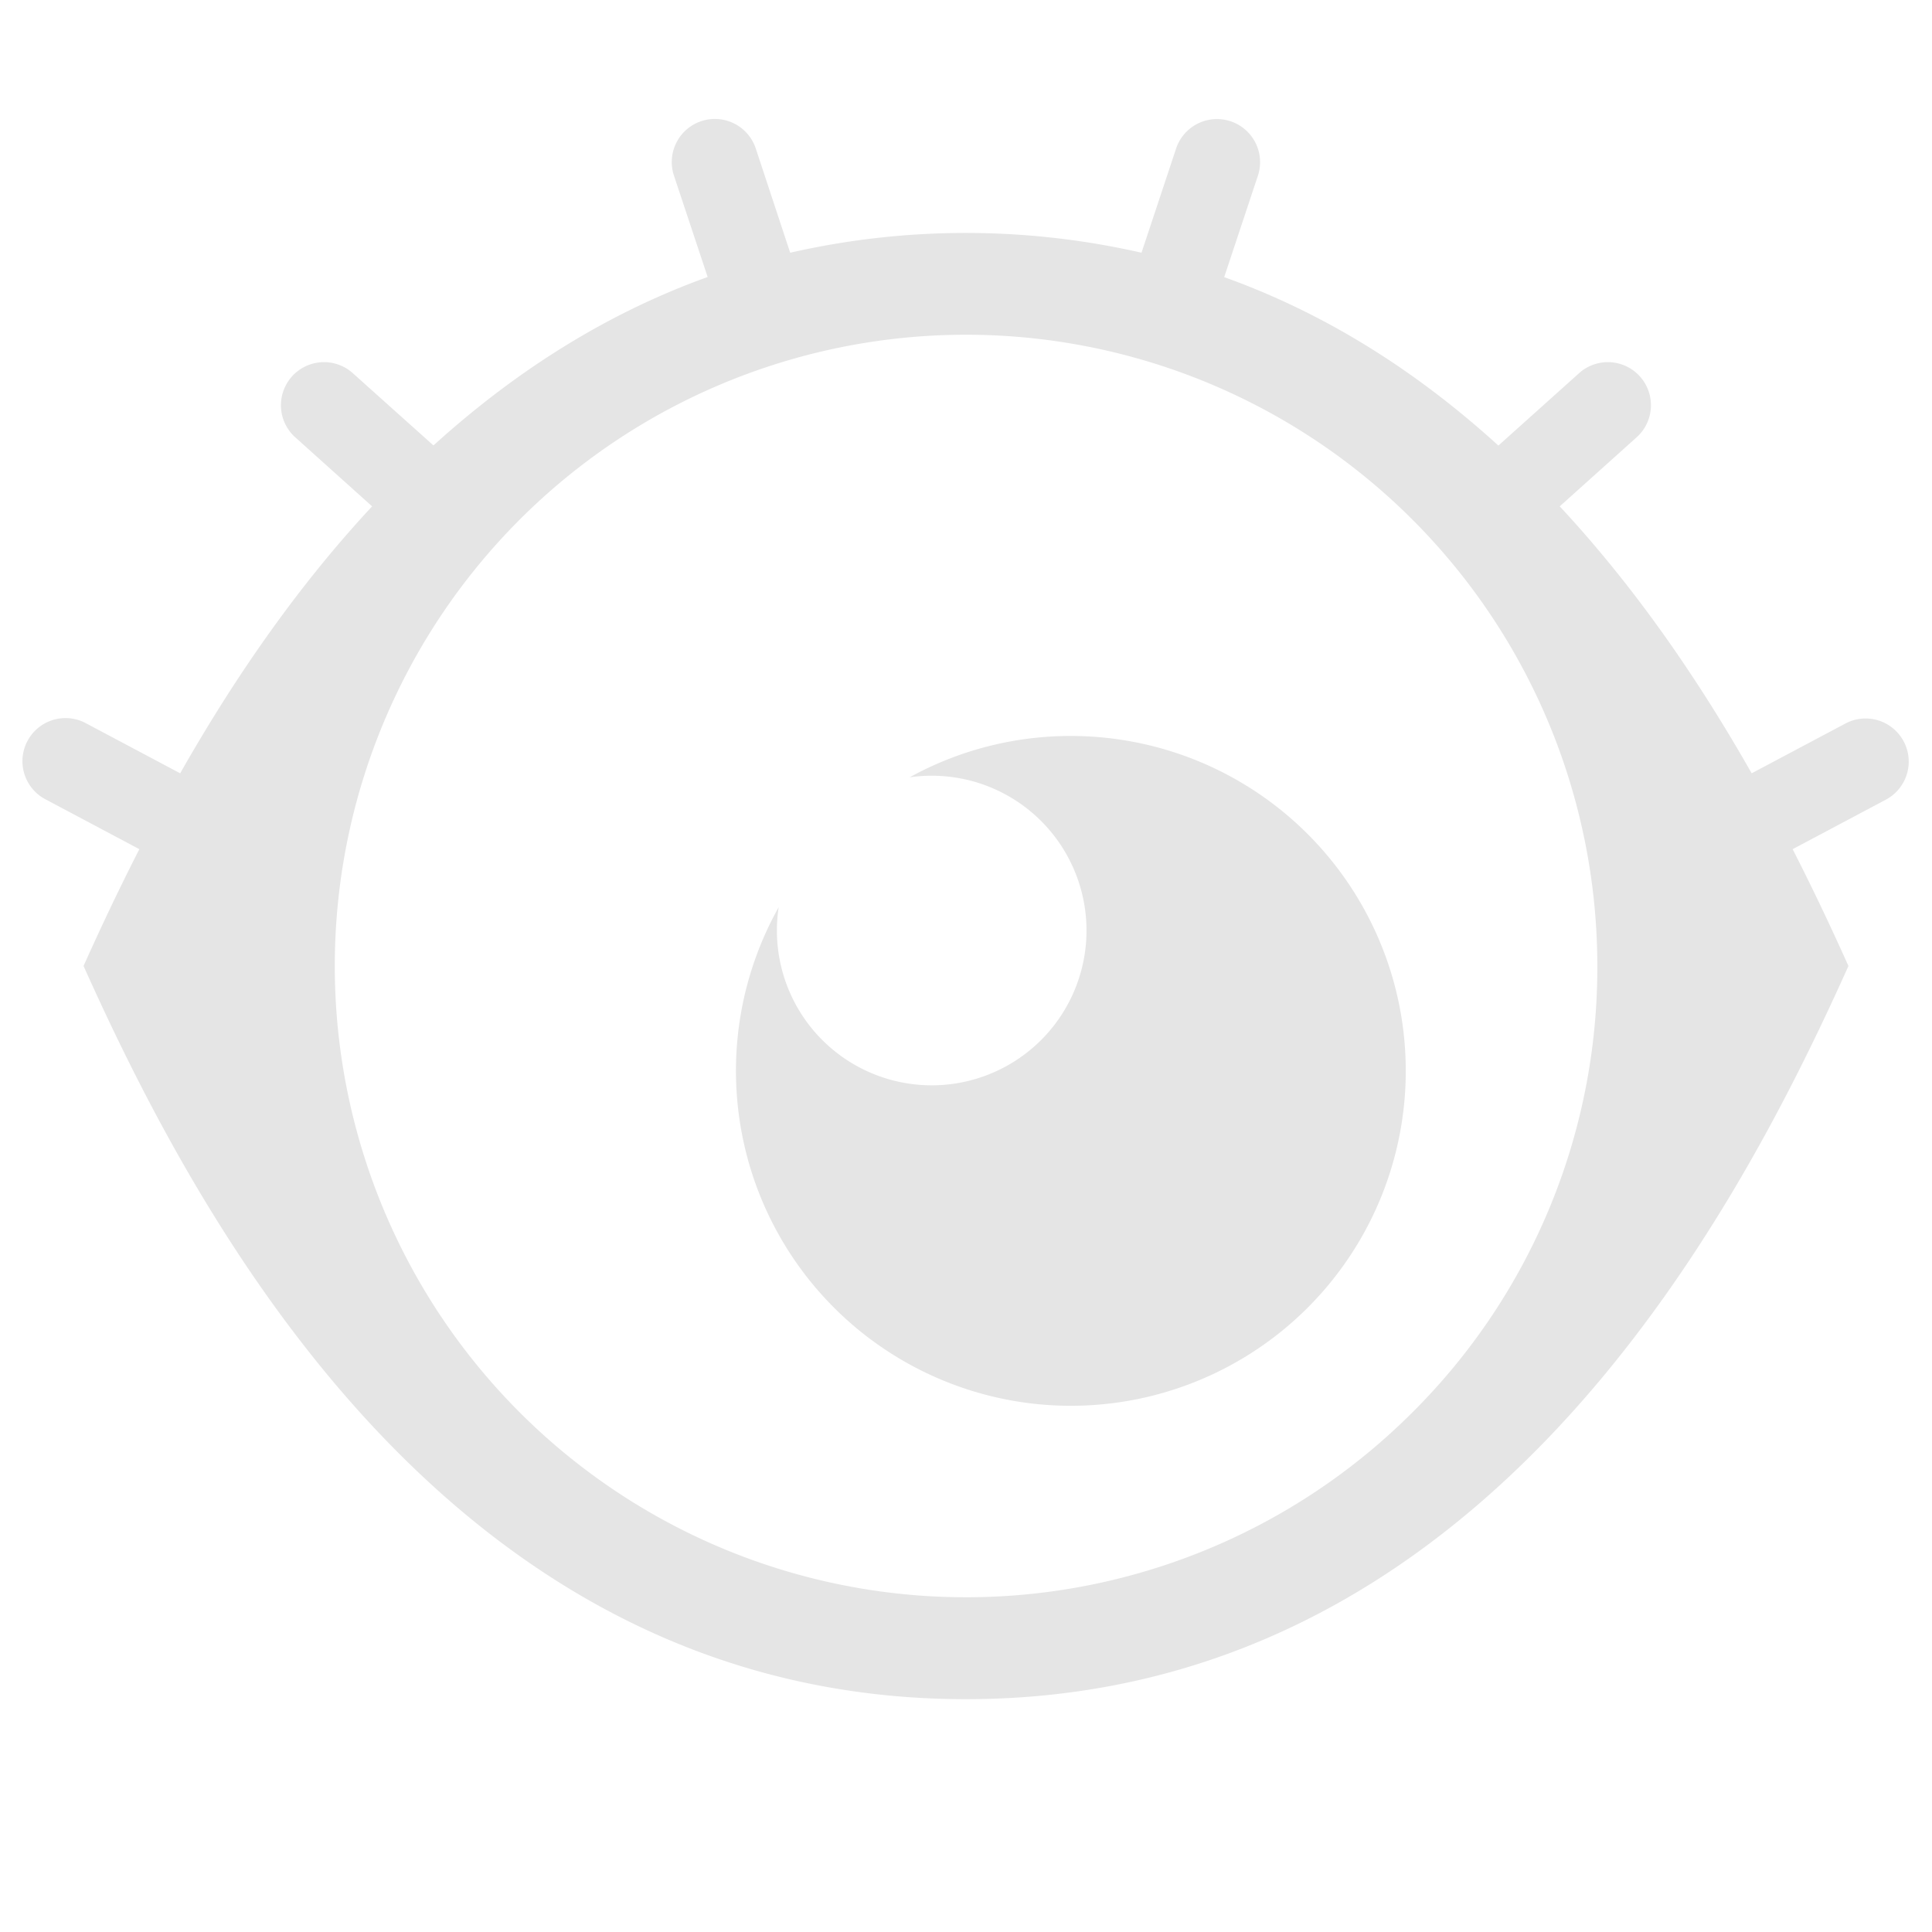 <svg xmlns="http://www.w3.org/2000/svg" viewBox="0 0 493.23 493.23"><defs><style>.cls-1{fill:#e5e5e5;}</style></defs><title>アートボード 2</title><g id="normal"><path class="cls-1" d="M486,189.27a11,11,0,0,0-14.87-4.56l-23.94,12.71c-12.9-22.72-29-46.68-49-68.15L418,111.48a11,11,0,0,0-14.69-16.37l-20.78,18.64c-19.85-18.07-43-33.33-70-43l8.6-25.88a11,11,0,1,0-20.88-6.94l-8.83,26.59a201.64,201.64,0,0,0-89.69,0L192.94,37.9a11,11,0,0,0-20.88,6.94l8.6,25.88c-27,9.7-50.14,25-70,43L89.89,95.11A11,11,0,0,0,75.2,111.48L95,129.27c-20,21.47-36.1,45.43-49,68.15L22.07,184.71a11,11,0,1,0-10.31,19.43l23.82,12.65c-5.45,10.65-10.18,20.74-14.25,29.82,29.84,66.53,94.47,187.18,225.28,187.18S442.05,313.14,471.9,246.61c-4.08-9.08-8.8-19.17-14.25-29.82l23.82-12.65A11,11,0,0,0,486,189.27ZM360.58,360.58a161.16,161.16,0,1,1,47.21-114A160.12,160.12,0,0,1,360.58,360.58Z"/><path class="cls-1" d="M273.39,187.89a85.11,85.11,0,0,0-41.16,10.55,39.52,39.52,0,1,1-33.44,33.17,85.5,85.5,0,1,0,74.6-43.72Z"/></g></svg>